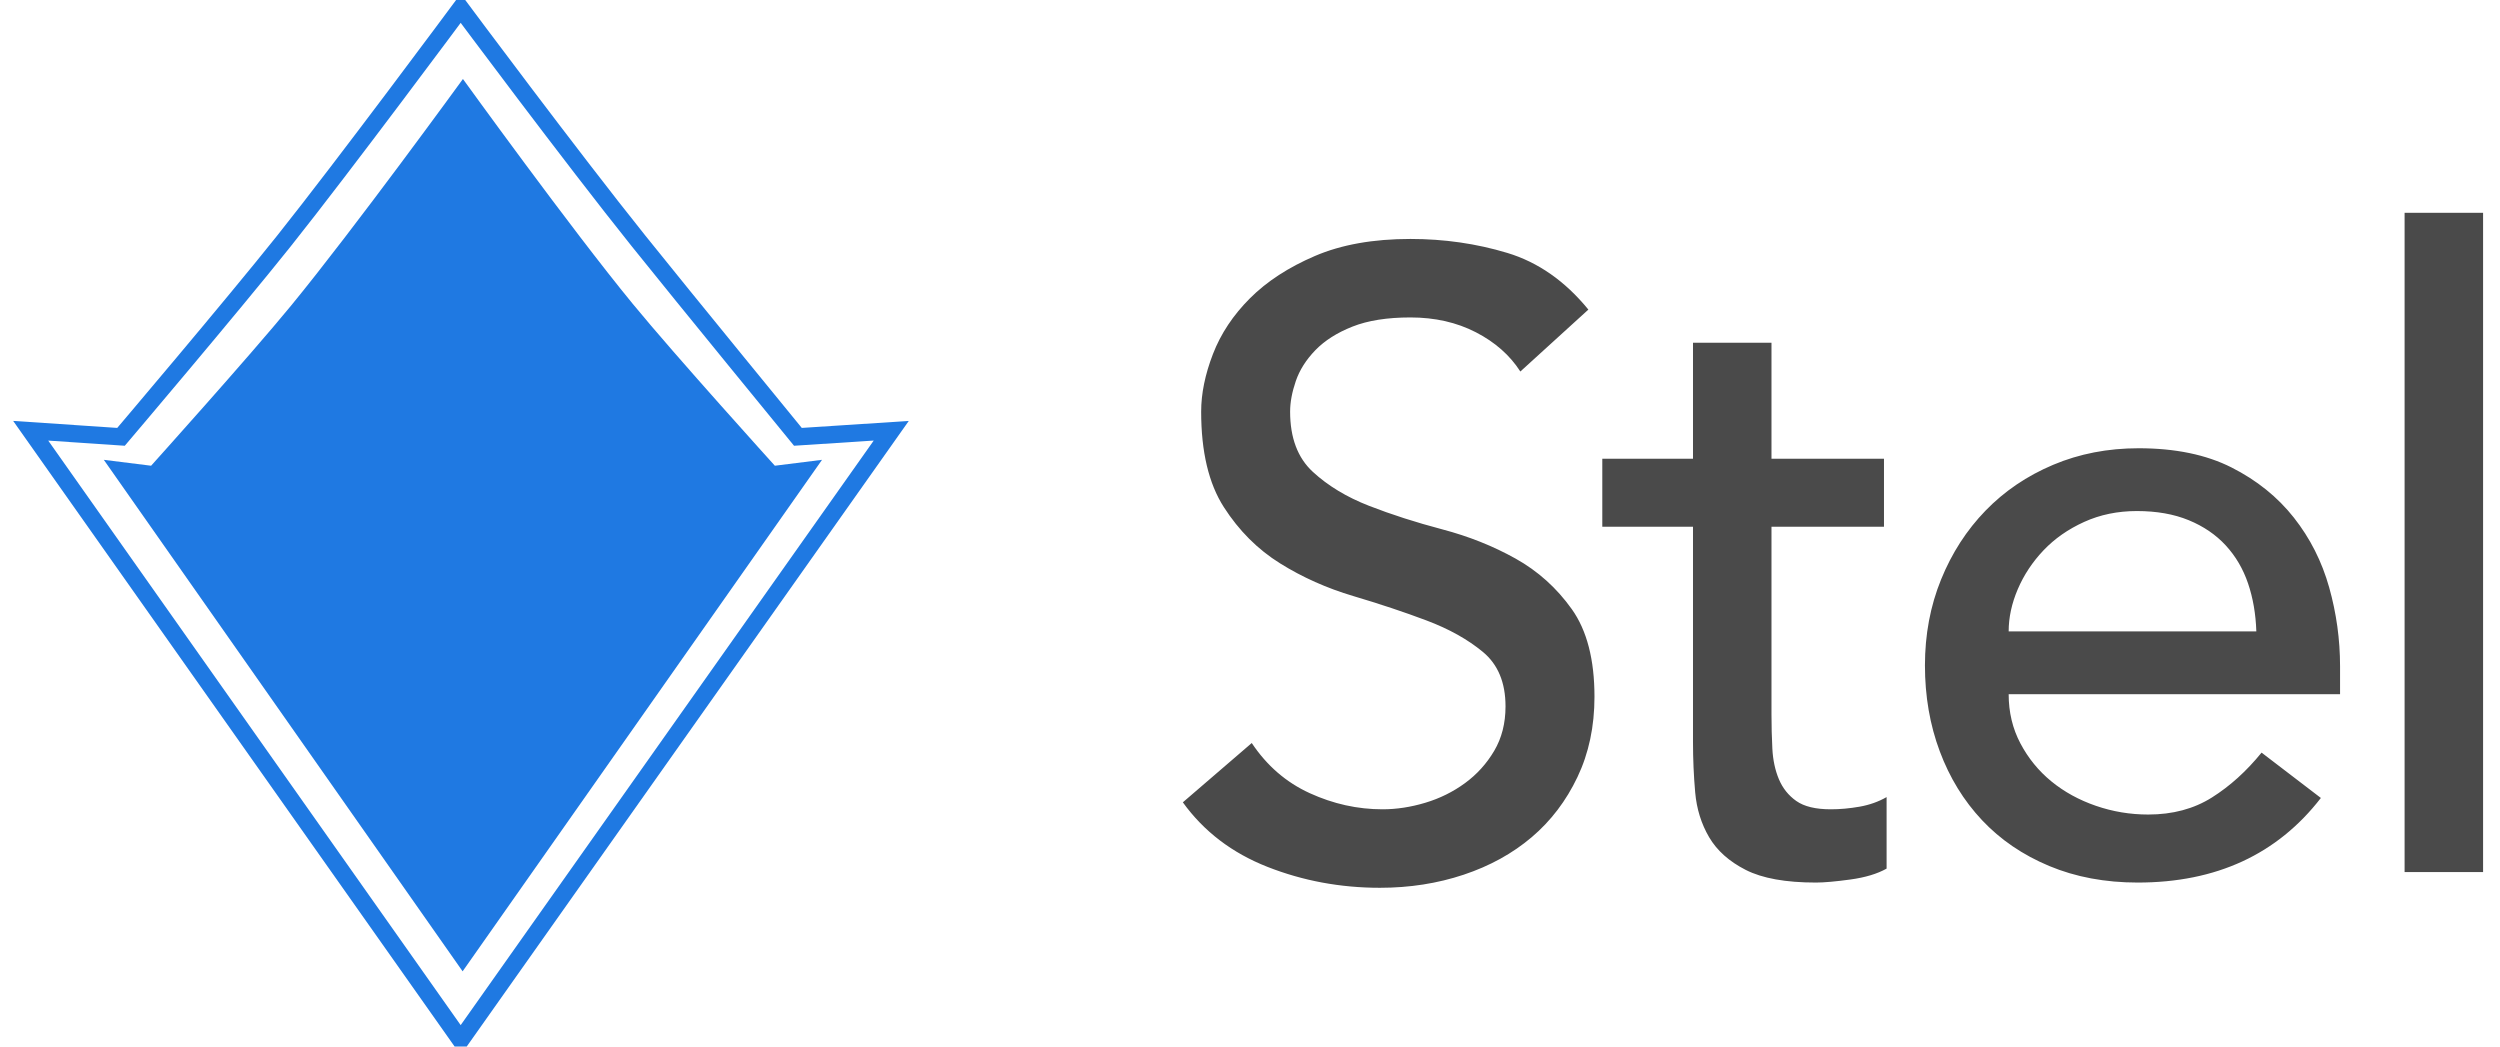 <?xml version="1.0" encoding="UTF-8"?>
<svg width="86px" height="36px" viewBox="0 0 86 36" version="1.1" xmlns="http://www.w3.org/2000/svg" xmlns:xlink="http://www.w3.org/1999/xlink">
    <!-- Generator: Sketch 46.2 (44496) - http://www.bohemiancoding.com/sketch -->
    <title>Stel</title>
    <desc>Created with Sketch.</desc>
    <defs></defs>
    <g id="Page-1" stroke="none" stroke-width="1" fill="none" fill-rule="evenodd">
        <g id="v1.0---Login" transform="translate(-19, -22)">
            <g id="Navigation" transform="translate(20, 19)">
                <g id="Stel" transform="translate(0, 3)">
                    <g id="Stel-icon" transform="translate(2.554, 2.442)" fill="#1F79E2">
                        <path d="M6.457,8.074 C8.611,5.452 12.371,0.275 12.371,0.275 C12.371,0.275 16.073,5.406 18.208,8.005 C19.692,9.812 23.101,13.579 23.101,13.579 L24.724,13.376 L12.36,30.972 L0.017,13.376 L1.644,13.579 C1.644,13.579 4.992,9.858 6.457,8.074 Z" id="Stel-logo-Copy-8"></path>
                    </g>
                    <path d="M14.847,0.288 C14.847,0.288 10.844,5.685 8.764,8.295 C6.973,10.541 3.163,15.027 3.163,15.027 L0.056,14.818 L14.847,35.78 L29.659,14.818 L26.448,15.027 C26.448,15.027 22.534,10.246 20.971,8.295 C18.644,5.391 14.847,0.288 14.847,0.288 Z" id="Path-2" stroke="#1F79E2" stroke-width="0.595"></path>
                    <path d="M42.06,25.56 C42.58,26.34 43.245,26.915 44.055,27.285 C44.865,27.655 45.7,27.84 46.56,27.84 C47.04,27.84 47.53,27.765 48.03,27.615 C48.53,27.465 48.985,27.24 49.395,26.94 C49.805,26.64 50.14,26.27 50.4,25.83 C50.66,25.39 50.79,24.88 50.79,24.3 C50.79,23.48 50.53,22.855 50.01,22.425 C49.49,21.995 48.845,21.635 48.075,21.345 C47.305,21.055 46.465,20.775 45.555,20.505 C44.645,20.235 43.805,19.86 43.035,19.38 C42.265,18.9 41.62,18.255 41.1,17.445 C40.58,16.635 40.32,15.54 40.32,14.16 C40.32,13.54 40.455,12.88 40.725,12.18 C40.995,11.48 41.42,10.84 42,10.26 C42.58,9.68 43.325,9.195 44.235,8.805 C45.145,8.415 46.24,8.22 47.52,8.22 C48.68,8.22 49.79,8.38 50.85,8.7 C51.91,9.02 52.84,9.67 53.64,10.65 L51.3,12.78 C50.94,12.22 50.43,11.77 49.77,11.43 C49.11,11.09 48.36,10.92 47.52,10.92 C46.72,10.92 46.055,11.025 45.525,11.235 C44.995,11.445 44.57,11.715 44.25,12.045 C43.93,12.375 43.705,12.73 43.575,13.11 C43.445,13.49 43.38,13.84 43.38,14.16 C43.38,15.06 43.64,15.75 44.16,16.23 C44.68,16.71 45.325,17.1 46.095,17.4 C46.865,17.7 47.705,17.97 48.615,18.21 C49.525,18.45 50.365,18.785 51.135,19.215 C51.905,19.645 52.55,20.225 53.07,20.955 C53.59,21.685 53.85,22.69 53.85,23.97 C53.85,24.99 53.655,25.91 53.265,26.73 C52.875,27.55 52.35,28.24 51.69,28.8 C51.03,29.36 50.25,29.79 49.35,30.09 C48.45,30.39 47.49,30.54 46.47,30.54 C45.11,30.54 43.82,30.3 42.6,29.82 C41.38,29.34 40.41,28.6 39.69,27.6 L42.06,25.56 Z M63.809,18.12 L59.939,18.12 L59.939,24.57 C59.939,24.97 59.949,25.365 59.969,25.755 C59.989,26.145 60.064,26.495 60.194,26.805 C60.324,27.115 60.524,27.365 60.794,27.555 C61.064,27.745 61.459,27.84 61.979,27.84 C62.299,27.84 62.629,27.81 62.969,27.75 C63.309,27.69 63.619,27.58 63.899,27.42 L63.899,29.88 C63.579,30.06 63.164,30.185 62.654,30.255 C62.144,30.325 61.749,30.36 61.469,30.36 C60.429,30.36 59.624,30.215 59.054,29.925 C58.484,29.635 58.064,29.26 57.794,28.8 C57.524,28.34 57.364,27.825 57.314,27.255 C57.264,26.685 57.239,26.11 57.239,25.53 L57.239,18.12 L54.119,18.12 L54.119,15.78 L57.239,15.78 L57.239,11.79 L59.939,11.79 L59.939,15.78 L63.809,15.78 L63.809,18.12 Z M68.098,23.88 C68.098,24.5 68.233,25.065 68.503,25.575 C68.773,26.085 69.128,26.52 69.568,26.88 C70.008,27.24 70.518,27.52 71.098,27.72 C71.678,27.92 72.278,28.02 72.898,28.02 C73.738,28.02 74.468,27.825 75.088,27.435 C75.708,27.045 76.278,26.53 76.798,25.89 L78.838,27.45 C77.338,29.39 75.238,30.36 72.538,30.36 C71.418,30.36 70.403,30.17 69.493,29.79 C68.583,29.41 67.813,28.885 67.183,28.215 C66.553,27.545 66.068,26.755 65.728,25.845 C65.388,24.935 65.218,23.95 65.218,22.89 C65.218,21.83 65.403,20.845 65.773,19.935 C66.143,19.025 66.653,18.235 67.303,17.565 C67.953,16.895 68.728,16.37 69.628,15.99 C70.528,15.61 71.508,15.42 72.568,15.42 C73.828,15.42 74.893,15.64 75.763,16.08 C76.633,16.52 77.348,17.095 77.908,17.805 C78.468,18.515 78.873,19.315 79.123,20.205 C79.373,21.095 79.498,22 79.498,22.92 L79.498,23.88 L68.098,23.88 Z M76.618,21.72 C76.598,21.12 76.503,20.57 76.333,20.07 C76.163,19.57 75.908,19.135 75.568,18.765 C75.228,18.395 74.803,18.105 74.293,17.895 C73.783,17.685 73.188,17.58 72.508,17.58 C71.848,17.58 71.243,17.705 70.693,17.955 C70.143,18.205 69.678,18.53 69.298,18.93 C68.918,19.33 68.623,19.775 68.413,20.265 C68.203,20.755 68.098,21.24 68.098,21.72 L76.618,21.72 Z M81.718,7.32 L84.418,7.32 L84.418,30 L81.718,30 L81.718,7.32 Z" fill="#4A4A4A"></path>
                </g>
            </g>
        </g>
    </g>
</svg>